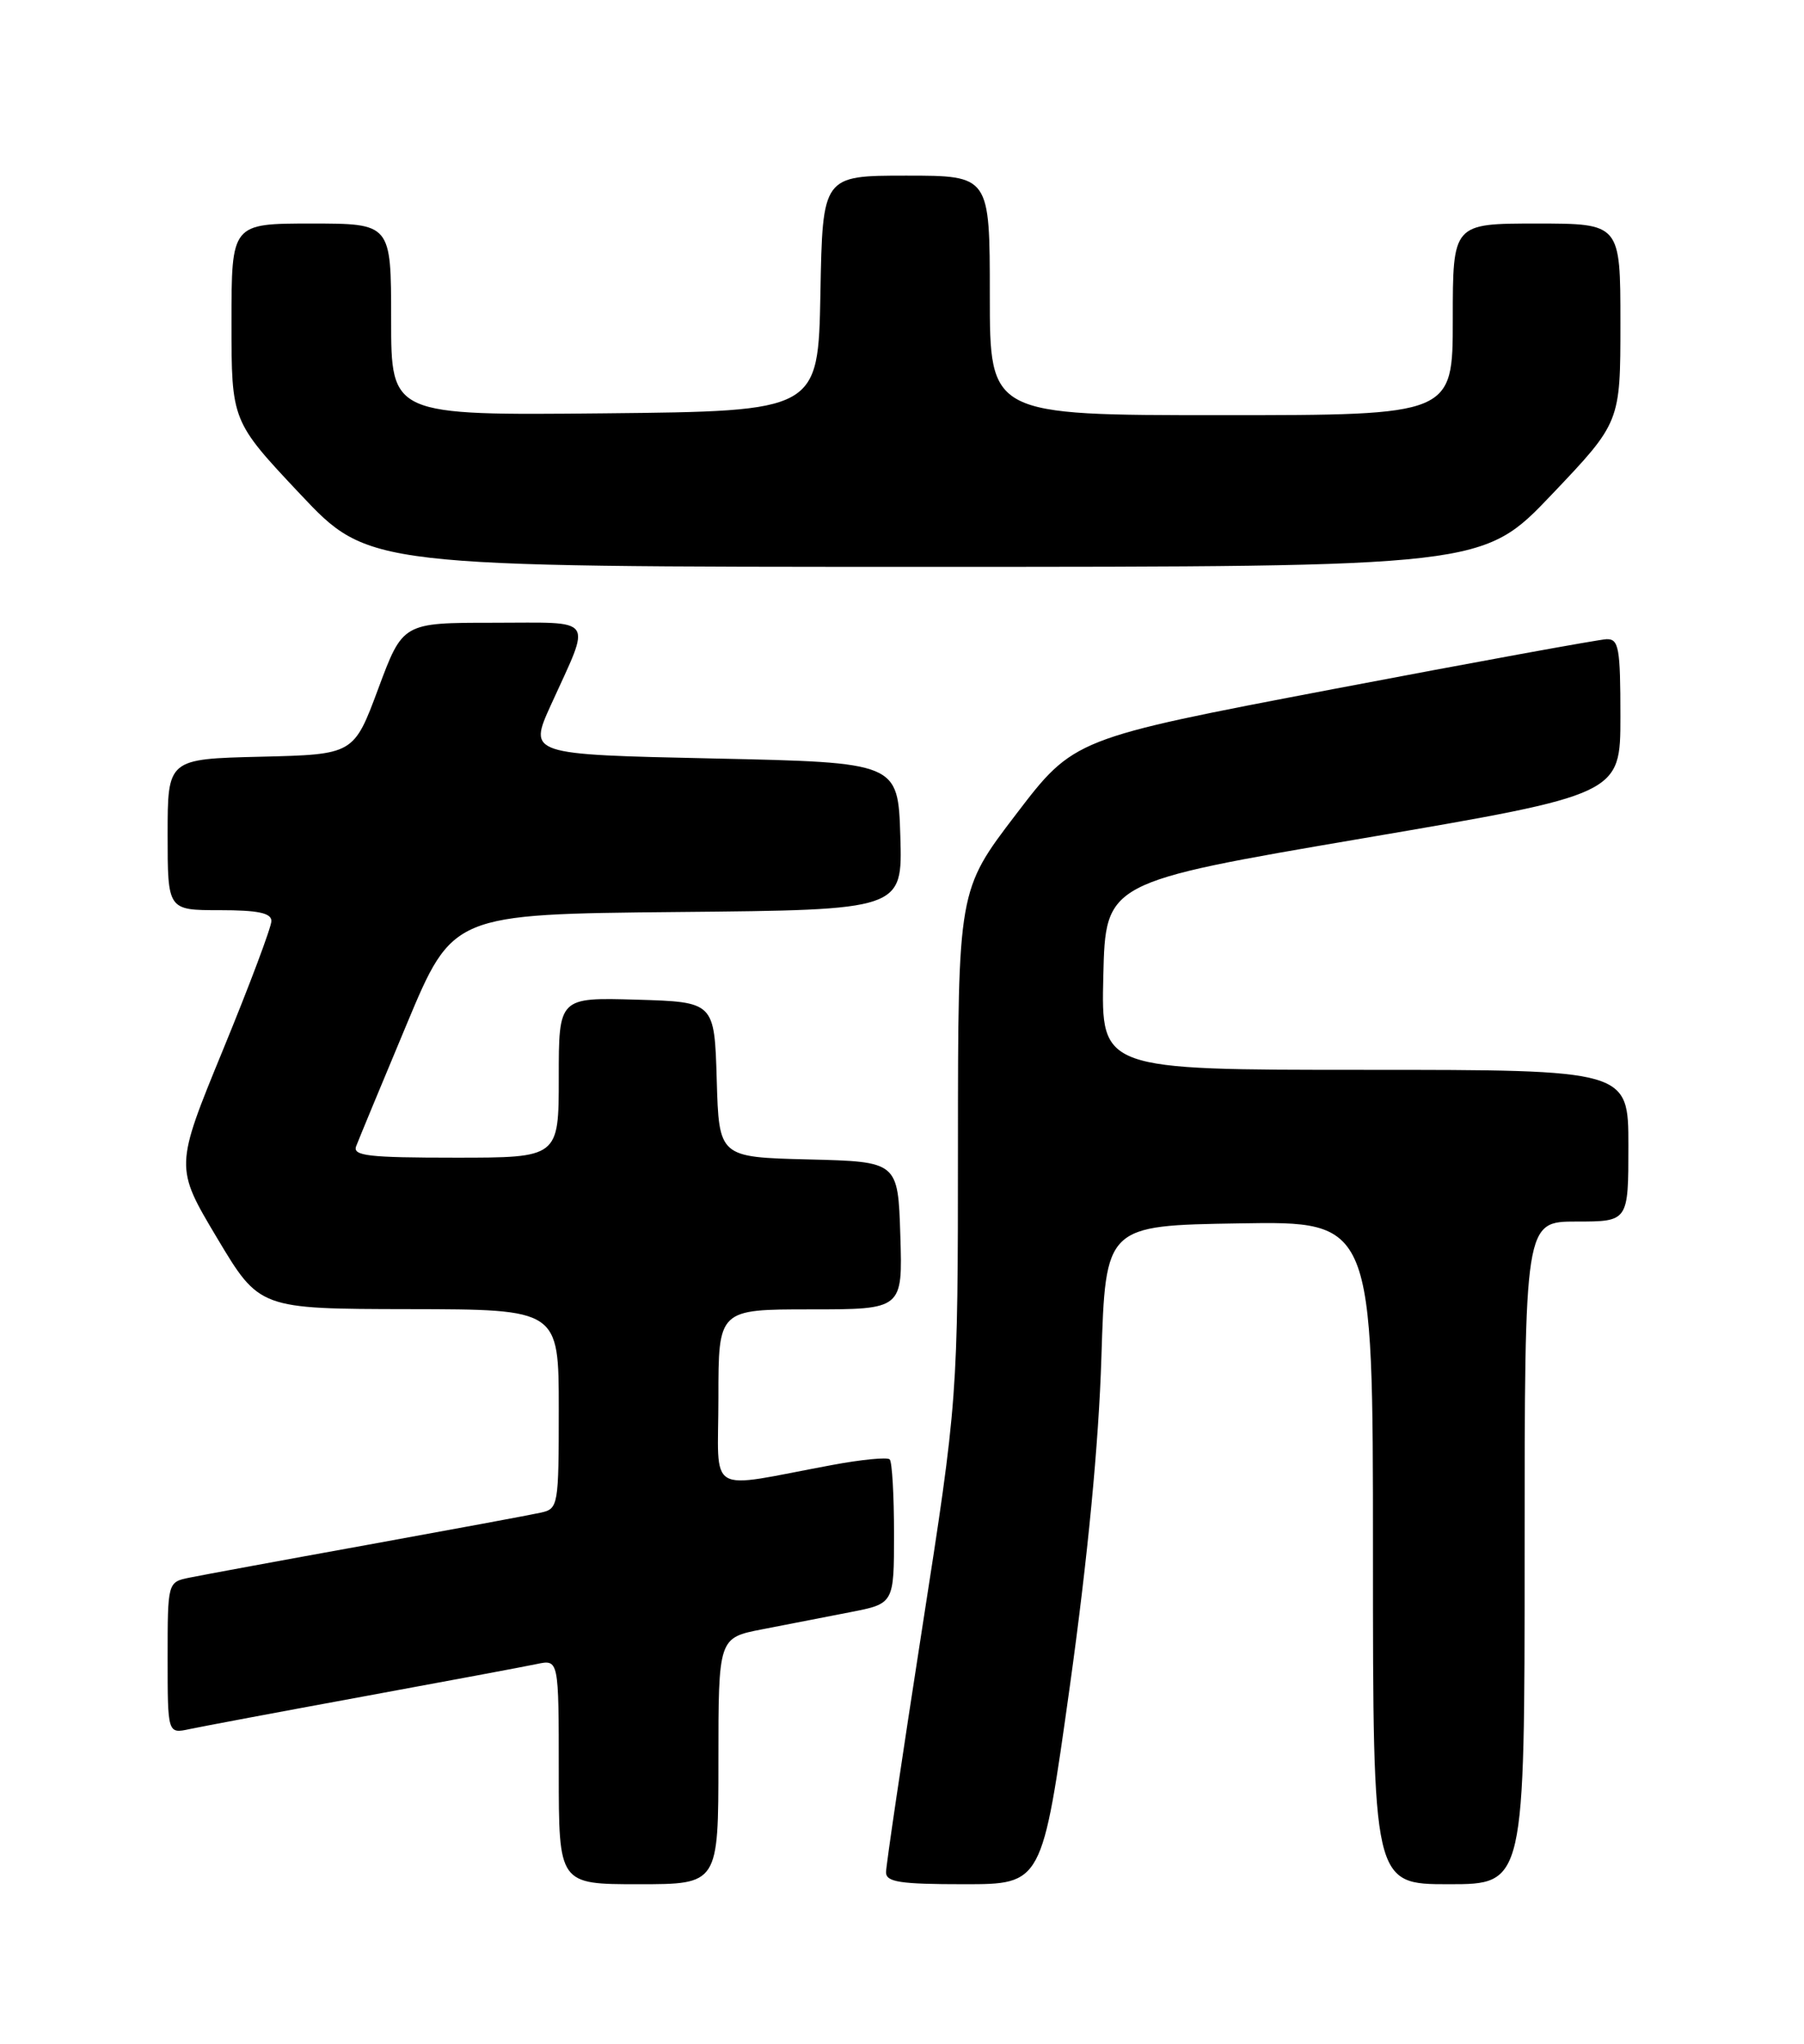 <?xml version="1.0" encoding="UTF-8" standalone="no"?>
<!DOCTYPE svg PUBLIC "-//W3C//DTD SVG 1.1//EN" "http://www.w3.org/Graphics/SVG/1.1/DTD/svg11.dtd" >
<svg xmlns="http://www.w3.org/2000/svg" xmlns:xlink="http://www.w3.org/1999/xlink" version="1.1" viewBox="0 0 226 256">
 <g >
 <path fill="currentColor"
d=" M 90.00 220.57 C 90.00 205.14 90.00 205.14 95.50 204.07 C 98.53 203.48 103.47 202.52 106.50 201.93 C 112.00 200.86 112.00 200.86 112.00 192.10 C 112.00 187.28 111.76 183.09 111.46 182.79 C 111.16 182.49 107.90 182.81 104.21 183.50 C 88.21 186.47 90.00 187.54 90.00 175.05 C 90.00 164.00 90.00 164.00 101.54 164.00 C 113.08 164.00 113.08 164.00 112.79 154.75 C 112.50 145.50 112.50 145.50 101.29 145.22 C 90.07 144.94 90.07 144.94 89.79 135.22 C 89.50 125.50 89.50 125.50 79.75 125.21 C 70.00 124.93 70.00 124.93 70.00 134.96 C 70.00 145.00 70.00 145.00 57.03 145.00 C 46.15 145.00 44.15 144.77 44.62 143.56 C 44.92 142.77 47.76 135.91 50.94 128.31 C 56.71 114.50 56.71 114.50 84.89 114.23 C 113.07 113.97 113.07 113.97 112.79 104.73 C 112.50 95.50 112.50 95.50 89.35 95.00 C 66.20 94.50 66.20 94.50 69.02 88.29 C 74.12 77.06 74.78 78.00 61.80 78.00 C 50.46 78.00 50.46 78.00 47.39 86.25 C 44.32 94.50 44.32 94.50 32.66 94.78 C 21.00 95.06 21.00 95.06 21.00 104.53 C 21.00 114.00 21.00 114.00 27.50 114.00 C 32.32 114.00 34.00 114.35 34.00 115.36 C 34.00 116.11 31.28 123.36 27.95 131.46 C 21.90 146.19 21.90 146.19 27.20 155.07 C 32.50 163.94 32.50 163.94 51.25 163.97 C 70.00 164.00 70.00 164.00 70.00 176.48 C 70.00 188.61 69.94 188.98 67.75 189.46 C 66.51 189.74 56.73 191.55 46.00 193.50 C 35.27 195.44 25.26 197.29 23.75 197.60 C 21.00 198.16 21.00 198.16 21.00 207.66 C 21.00 217.16 21.00 217.16 23.75 216.57 C 25.26 216.25 35.05 214.41 45.50 212.49 C 55.95 210.57 65.74 208.74 67.25 208.42 C 70.00 207.84 70.00 207.84 70.00 221.92 C 70.00 236.00 70.00 236.00 80.00 236.00 C 90.00 236.00 90.00 236.00 90.00 220.57 Z  M 134.02 211.25 C 136.27 195.12 137.65 180.75 137.98 170.00 C 138.50 153.50 138.50 153.50 155.25 153.23 C 172.00 152.95 172.00 152.95 172.00 194.48 C 172.00 236.00 172.00 236.00 181.50 236.00 C 191.00 236.00 191.00 236.00 191.00 194.50 C 191.00 153.00 191.00 153.00 197.50 153.00 C 204.00 153.00 204.00 153.00 204.00 143.50 C 204.00 134.00 204.00 134.00 170.97 134.00 C 137.94 134.00 137.94 134.00 138.22 122.25 C 138.50 110.50 138.50 110.50 170.75 105.00 C 203.00 99.50 203.00 99.50 203.00 89.75 C 203.00 81.11 202.80 80.01 201.25 80.06 C 200.29 80.10 184.88 82.91 167.02 86.31 C 134.53 92.50 134.53 92.50 127.28 102.00 C 120.02 111.50 120.02 111.50 120.01 143.36 C 120.00 175.22 120.00 175.22 115.50 204.11 C 113.03 220.00 111.00 233.67 111.00 234.50 C 111.00 235.73 112.74 236.00 120.78 236.00 C 130.56 236.00 130.56 236.00 134.02 211.25 Z  M 194.39 61.95 C 203.00 52.90 203.00 52.90 203.00 40.45 C 203.00 28.00 203.00 28.00 192.50 28.00 C 182.00 28.00 182.00 28.00 182.00 40.00 C 182.00 52.00 182.00 52.00 153.00 52.00 C 124.00 52.00 124.00 52.00 124.00 37.00 C 124.00 22.00 124.00 22.00 113.53 22.00 C 103.05 22.00 103.05 22.00 102.78 36.75 C 102.50 51.50 102.50 51.50 75.75 51.77 C 49.00 52.03 49.00 52.03 49.00 40.02 C 49.00 28.00 49.00 28.00 39.00 28.00 C 29.00 28.00 29.00 28.00 29.00 40.37 C 29.00 52.74 29.00 52.74 37.59 61.87 C 46.19 71.00 46.19 71.00 115.98 71.00 C 185.77 71.00 185.77 71.00 194.39 61.95 Z "/>
</g>
</svg>